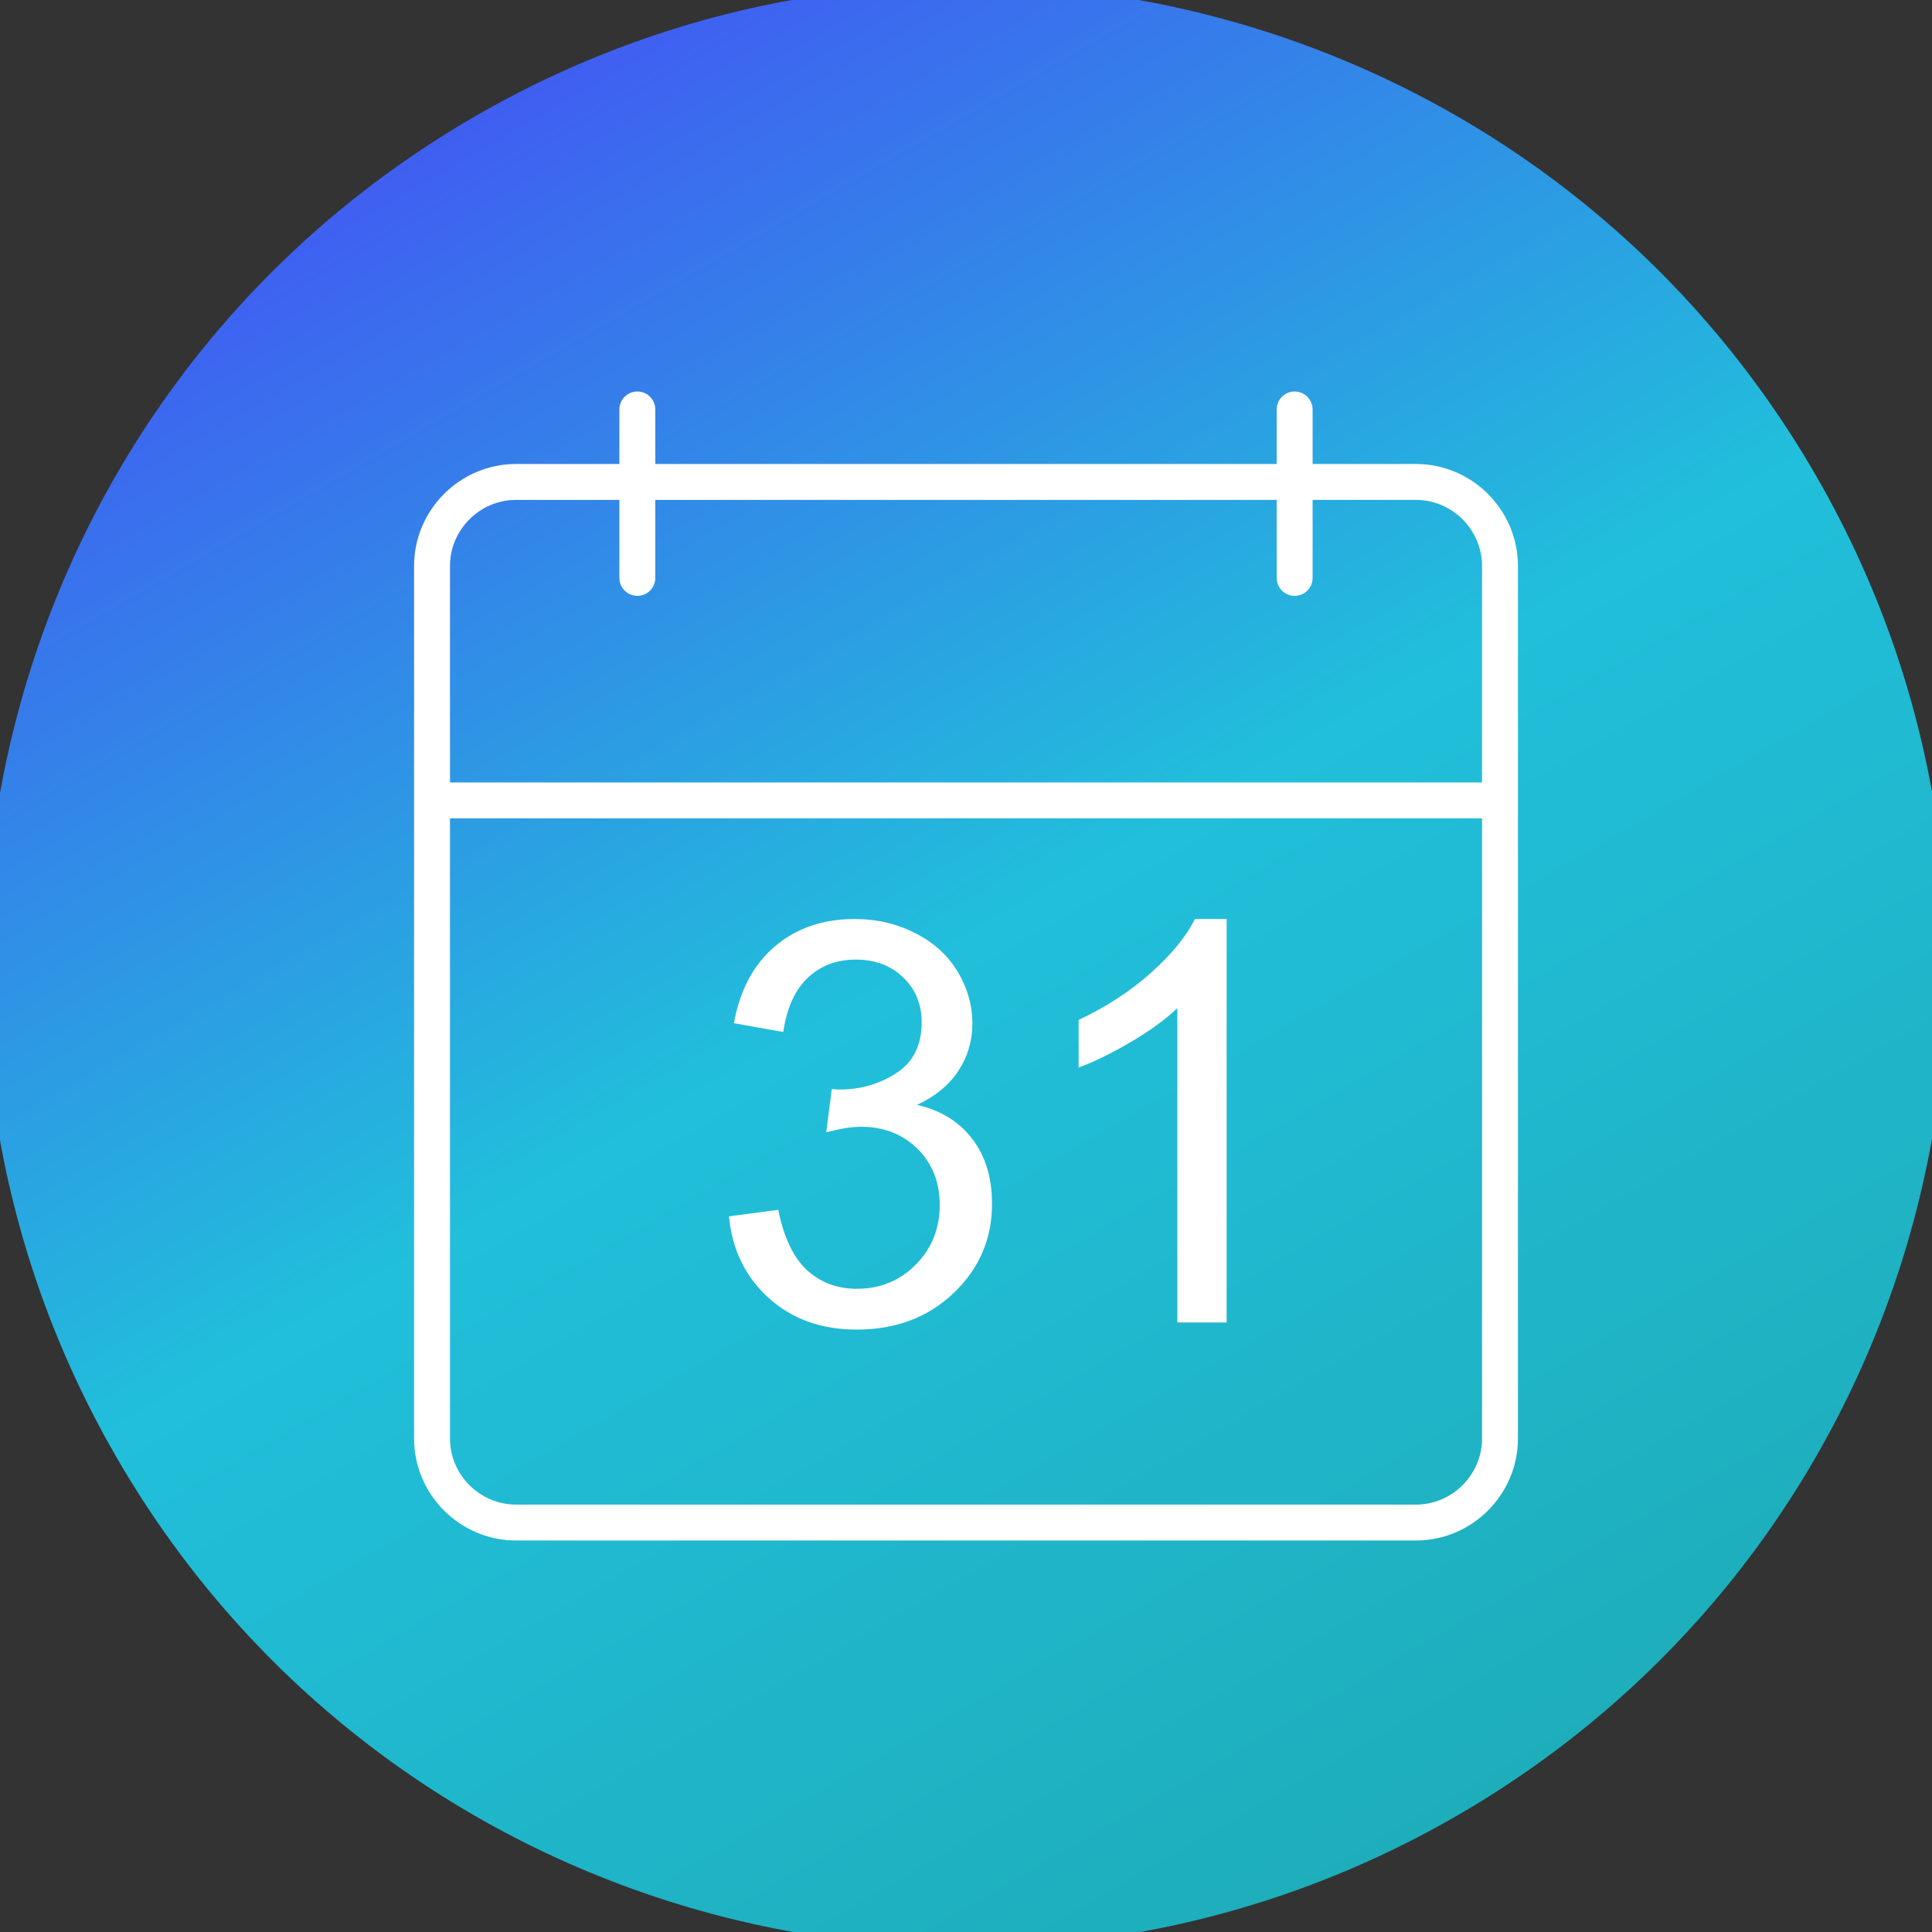 <svg width="77" height="77" viewBox="0 0 77 77" fill="none" xmlns="http://www.w3.org/2000/svg">
<rect x="0" y="0" width="77" height="77" fill="#333333" stroke="none"/>
<g clip-path="url(#clip0_125_210)">
<path fill-rule="evenodd" clip-rule="evenodd" d="M72.371 18.945C83.171 37.651 76.762 61.571 58.056 72.371C39.349 83.171 15.429 76.762 4.629 58.056C-6.171 39.349 0.238 15.429 18.945 4.629C37.651 -6.171 61.571 0.238 72.371 18.945Z" fill="url(#paint0_linear_125_210)"/>
<path d="M20.571 18.492H56.429C57.549 18.492 58.566 18.949 59.303 19.686C60.04 20.423 60.498 21.441 60.498 22.56V57.329C60.498 58.448 60.04 59.465 59.303 60.203C58.566 60.94 57.549 61.397 56.429 61.397H20.571C19.451 61.397 18.434 60.94 17.697 60.203C16.96 59.465 16.503 58.448 16.503 57.329V22.56C16.503 21.441 16.96 20.423 17.697 19.686C18.434 18.949 19.451 18.492 20.571 18.492ZM56.429 19.923H20.571C19.846 19.923 19.187 20.22 18.709 20.698C18.231 21.176 17.934 21.836 17.934 22.56V57.329C17.934 58.053 18.231 58.712 18.709 59.191C19.187 59.669 19.846 59.966 20.571 59.966H56.429C57.154 59.966 57.813 59.669 58.291 59.191C58.77 58.712 59.067 58.053 59.067 57.329V22.56C59.067 21.836 58.77 21.176 58.291 20.698C57.813 20.22 57.154 19.923 56.429 19.923Z" fill="white"/>
<path d="M17.218 31.185H59.782V32.616H17.218V31.185Z" fill="white"/>
<path d="M26.117 16.319C26.117 15.924 25.797 15.603 25.402 15.603C25.007 15.603 24.686 15.924 24.686 16.319V23.033C24.686 23.428 25.007 23.748 25.402 23.748C25.797 23.748 26.117 23.428 26.117 23.033V16.319Z" fill="white"/>
<path d="M52.314 16.319C52.314 15.924 51.993 15.603 51.598 15.603C51.203 15.603 50.883 15.924 50.883 16.319V23.033C50.883 23.428 51.203 23.748 51.598 23.748C51.993 23.748 52.314 23.428 52.314 23.033V16.319Z" fill="white"/>
<path d="M29.052 48.479L31.017 48.218C31.244 49.333 31.629 50.135 32.169 50.627C32.714 51.119 33.373 51.365 34.153 51.365C35.077 51.365 35.86 51.044 36.498 50.403C37.132 49.762 37.453 48.968 37.453 48.021C37.453 47.118 37.158 46.373 36.569 45.787C35.976 45.202 35.227 44.907 34.317 44.907C33.944 44.907 33.482 44.982 32.93 45.127L33.15 43.401C33.28 43.416 33.385 43.423 33.467 43.423C34.302 43.423 35.055 43.203 35.726 42.767C36.397 42.331 36.733 41.656 36.733 40.746C36.733 40.027 36.487 39.426 35.998 38.957C35.51 38.483 34.88 38.245 34.108 38.245C33.344 38.245 32.706 38.487 32.199 38.964C31.688 39.445 31.36 40.169 31.215 41.13L29.25 40.78C29.488 39.46 30.037 38.438 30.887 37.715C31.74 36.992 32.799 36.627 34.067 36.627C34.94 36.627 35.745 36.817 36.479 37.19C37.214 37.566 37.777 38.077 38.168 38.726C38.556 39.374 38.754 40.06 38.754 40.791C38.754 41.481 38.567 42.111 38.194 42.681C37.822 43.248 37.273 43.699 36.546 44.035C37.493 44.251 38.228 44.706 38.754 45.396C39.276 46.082 39.537 46.943 39.537 47.976C39.537 49.374 39.03 50.56 38.008 51.533C36.99 52.506 35.7 52.991 34.142 52.991C32.736 52.991 31.569 52.573 30.64 51.734C29.712 50.899 29.183 49.814 29.052 48.479ZM48.888 52.707H46.923V40.18C46.449 40.631 45.83 41.082 45.062 41.533C44.29 41.984 43.601 42.324 42.989 42.547V40.65C44.089 40.131 45.051 39.505 45.875 38.77C46.695 38.032 47.281 37.32 47.624 36.627H48.888V52.707Z" fill="white"/>
</g>
<defs>
<linearGradient id="paint0_linear_125_210" x1="15.922" y1="-0.607" x2="61.078" y2="77.607" gradientUnits="userSpaceOnUse">
<stop stop-color="#444FF5"/>
<stop offset="0.49" stop-color="#21BFDB"/>
<stop offset="1" stop-color="#1DABB6"/>
</linearGradient>
<clipPath id="clip0_125_210">
<rect width="77" height="77" fill="white"/>
</clipPath>
</defs>
</svg>
